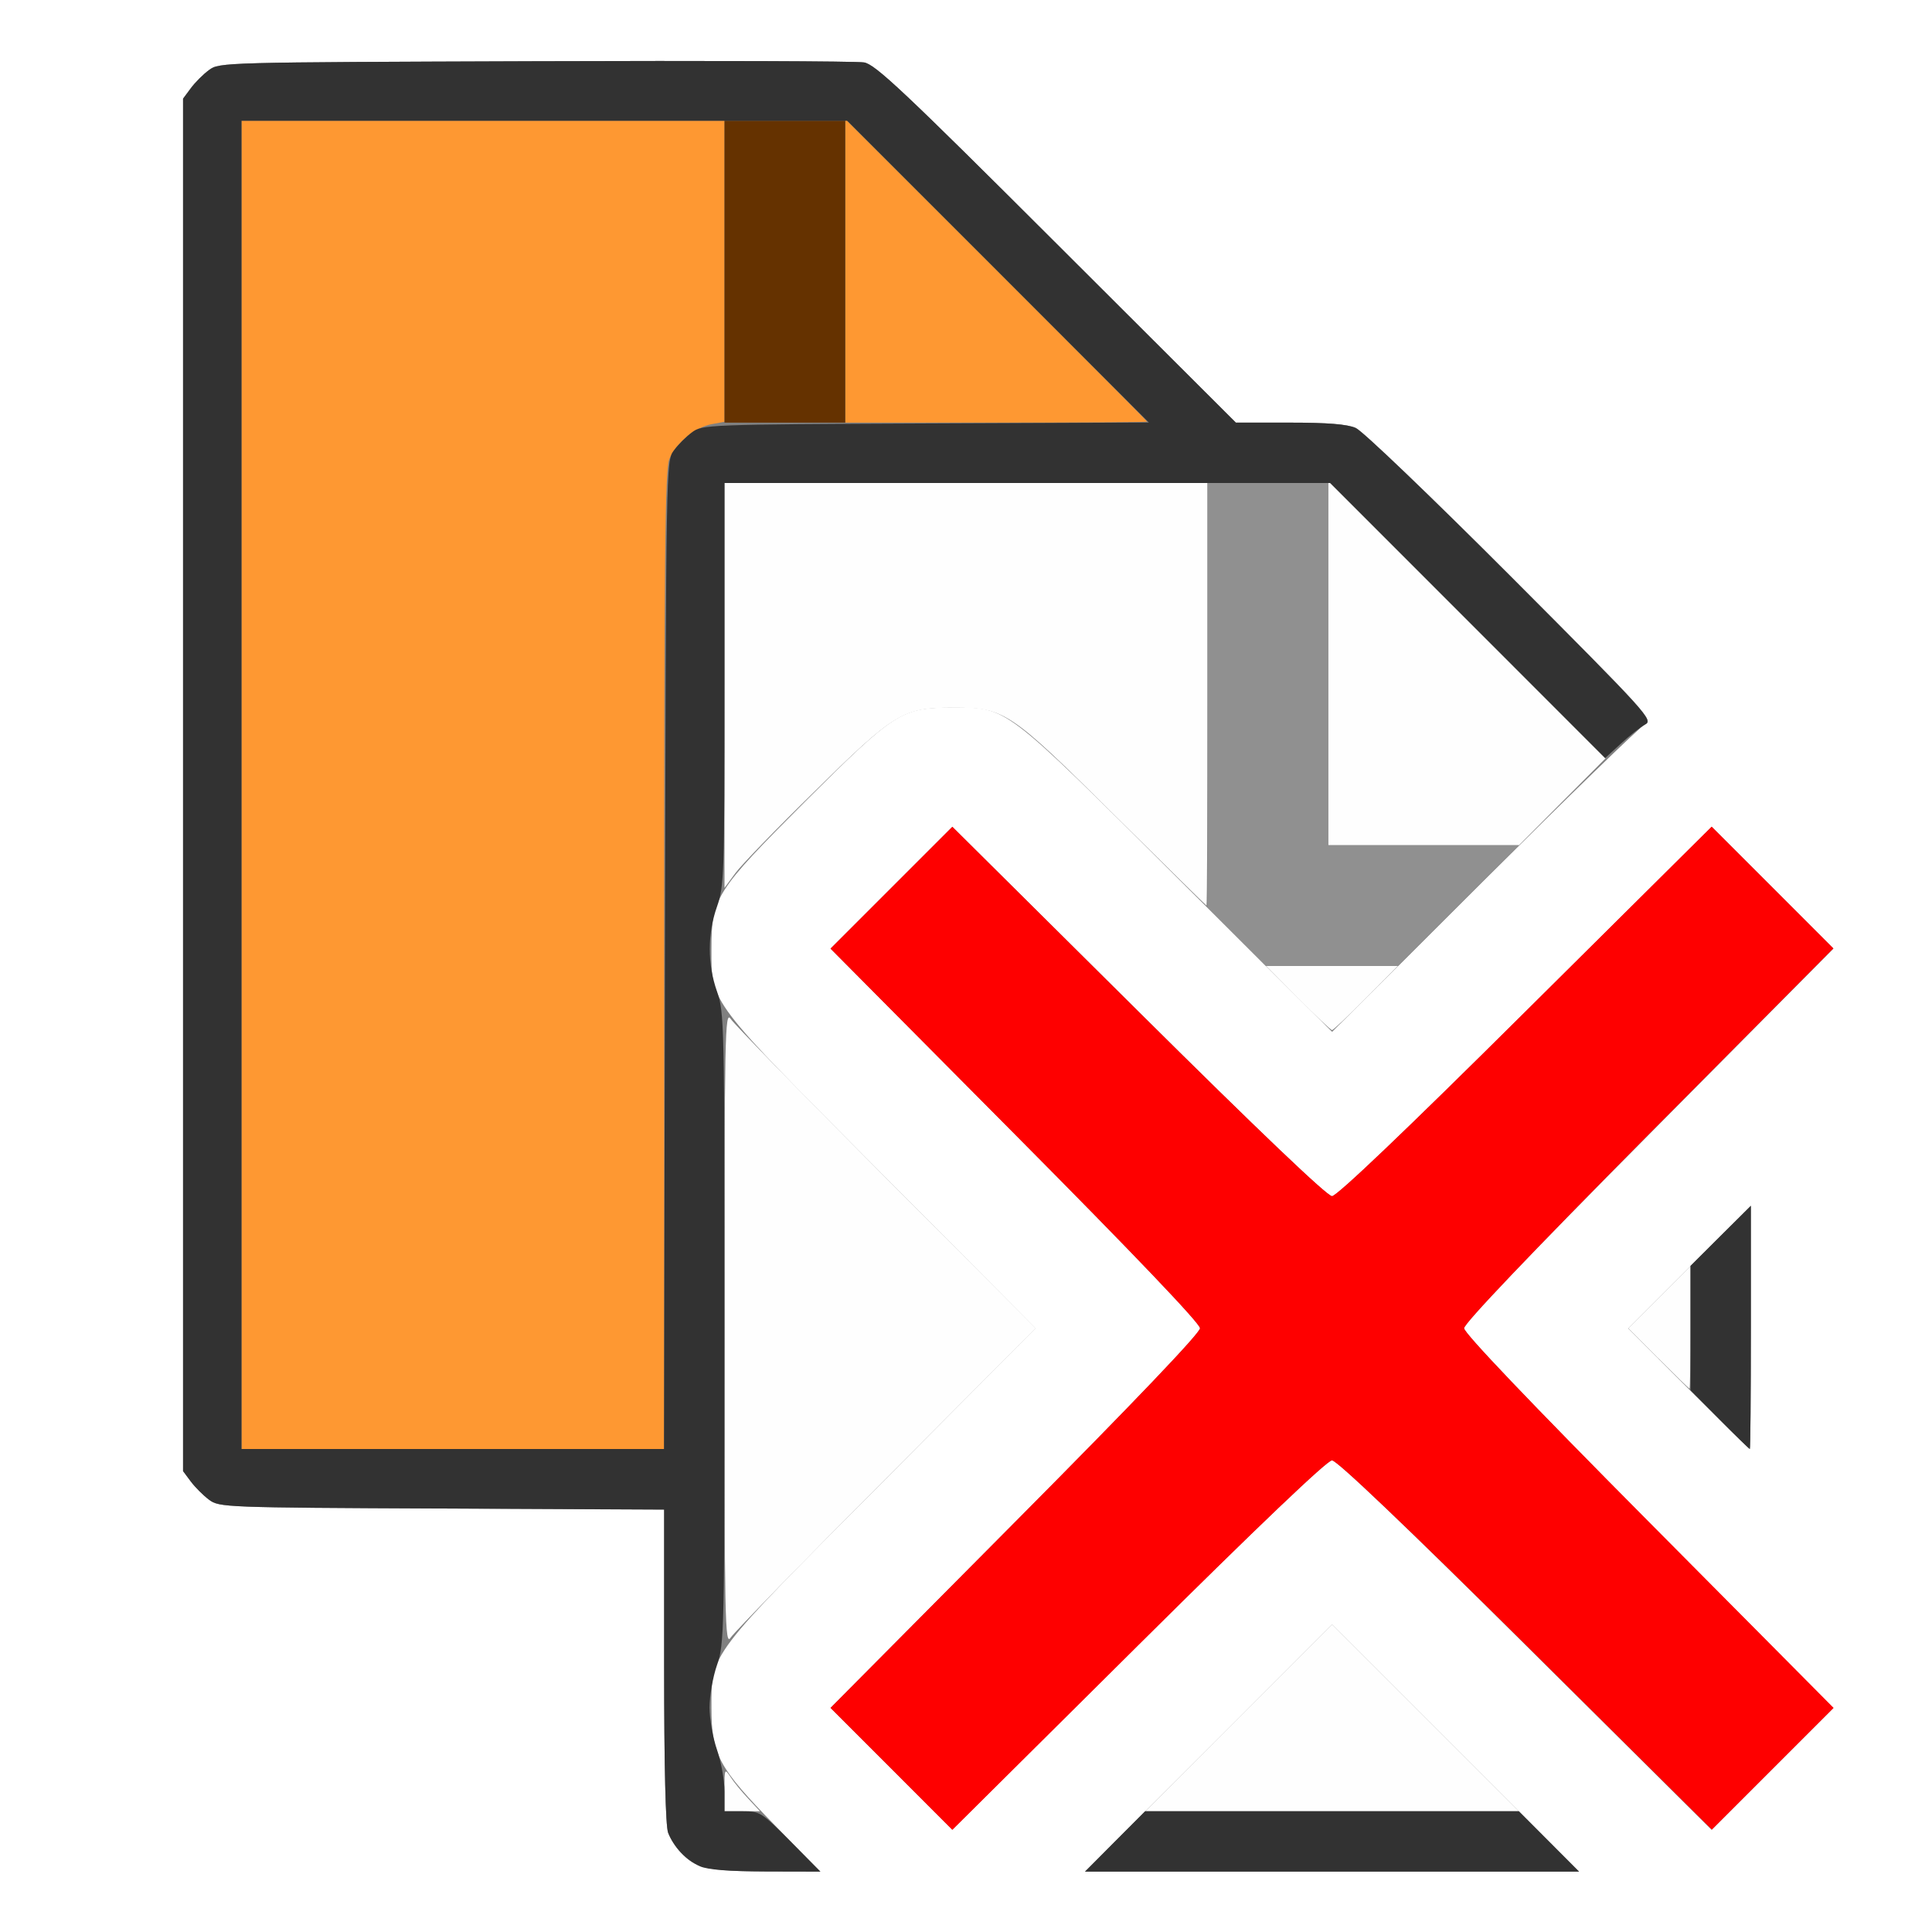 <?xml version="1.0" encoding="UTF-8" standalone="no"?>
<!-- Created with Inkscape (http://www.inkscape.org/) -->

<svg
   xmlns:dc="http://purl.org/dc/elements/1.1/"
   xmlns:cc="http://creativecommons.org/ns#"
   xmlns:rdf="http://www.w3.org/1999/02/22-rdf-syntax-ns#"
   xmlns:svg="http://www.w3.org/2000/svg"
   xmlns="http://www.w3.org/2000/svg"
   xmlns:sodipodi="http://sodipodi.sourceforge.net/DTD/sodipodi-0.dtd"
   xmlns:inkscape="http://www.inkscape.org/namespaces/inkscape"
   version="1.1"
   id="svg2"
   width="16"
   height="16"
   viewBox="0 0 16 16"
   sodipodi:docname="DELETE_DUPLICATE.svg"
   inkscape:version="0.92.4 (5da689c313, 2019-01-14)">
  <rect x="0" y="0" width="16" height="16" fill="#808080" stroke="none"/>
  <defs
     id="defs6" />
  <sodipodi:namedview
     pagecolor="#ffffff"
     bordercolor="#666666"
     borderopacity="1"
     objecttolerance="10"
     gridtolerance="10"
     guidetolerance="10"
     inkscape:pageopacity="0"
     inkscape:pageshadow="2"
     inkscape:window-width="1243"
     inkscape:window-height="774"
     id="namedview4"
     showgrid="false"
     inkscape:zoom="14.75"
     inkscape:cx="8"
     inkscape:cy="8"
     inkscape:window-x="0"
     inkscape:window-y="0"
     inkscape:window-maximized="0"
     inkscape:current-layer="svg2" />
  <g
     id="DELETE_DUPLICATE">
    <path
       style="fill:#ffffff;stroke-width:0.031"
       d="M 0,8 V 0 h 8 8 v 8 8 H 8 0 Z m 6.418,7.117 C 5.949,14.638 5.892,14.531 5.892,14.141 c 0,-0.453 -0.031,-0.413 1.417,-1.867 L 8.576,11 7.309,9.727 C 5.861,8.272 5.892,8.313 5.892,7.859 c 0,-0.426 0.033,-0.477 0.777,-1.222 0.744,-0.744 0.796,-0.777 1.222,-0.777 0.453,0 0.413,-0.031 1.867,1.417 l 1.274,1.268 1.258,-1.254 c 0.692,-0.689 1.291,-1.271 1.332,-1.292 0.072,-0.037 0.039,-0.074 -1.109,-1.225 C 11.852,4.112 11.284,3.568 11.228,3.544 11.157,3.513 10.995,3.5 10.681,3.5 H 10.235 L 8.75,2.018 C 7.486,0.756 7.249,0.533 7.156,0.517 7.096,0.506 5.87,0.502 4.432,0.507 1.847,0.516 1.816,0.516 1.731,0.58 1.683,0.615 1.615,0.683 1.58,0.731 L 1.516,0.817 V 6.5 12.183 l 0.064,0.086 c 0.035,0.047 0.103,0.115 0.151,0.151 0.085,0.063 0.123,0.065 1.928,0.073 L 5.5,12.501 v 1.294 c 0,0.841 0.012,1.325 0.033,1.382 0.018,0.048 0.064,0.121 0.102,0.162 0.124,0.135 0.226,0.158 0.706,0.159 L 6.792,15.5 Z M 12.055,14.477 11.031,13.453 10.008,14.477 8.984,15.5 H 11.031 13.078 Z M 11.031,12.094 c 0.04,0 0.606,0.539 1.603,1.53 l 1.541,1.53 0.504,-0.504 0.504,-0.504 -1.53,-1.541 C 12.664,11.606 12.125,11.04 12.125,11 c 0,-0.04 0.539,-0.606 1.53,-1.603 L 15.184,7.856 14.68,7.351 14.176,6.847 12.634,8.377 C 11.637,9.367 11.072,9.906 11.031,9.906 c -0.04,0 -0.606,-0.539 -1.603,-1.53 L 7.887,6.847 7.383,7.351 6.878,7.856 8.408,9.397 C 9.398,10.394 9.938,10.96 9.938,11 c 0,0.04 -0.539,0.606 -1.53,1.603 l -1.53,1.541 0.504,0.504 0.504,0.504 1.541,-1.53 C 10.426,12.633 10.991,12.094 11.031,12.094 Z M 14.5,10.992 V 9.985 l -0.508,0.508 -0.508,0.508 0.499,0.5 C 14.259,11.775 14.487,12 14.492,12 14.496,12 14.5,11.547 14.5,10.992 Z"
       id="path831"
       inkscape:connector-curvature="0" />
    <path
       style="fill:#fefefe;stroke-width:0.031"
       d="m 6,14.821 c 0,-0.177 6.437e-4,-0.178 0.052,-0.102 0.028,0.043 0.094,0.123 0.147,0.179 L 6.294,15 H 6.147 6 Z m 4.258,-0.595 0.773,-0.773 0.773,0.773 L 12.578,15 H 11.031 9.485 Z M 6,11 C 6,8.547 6.004,8.367 6.051,8.438 6.079,8.481 6.659,9.075 7.34,9.758 L 8.578,11 7.34,12.242 C 6.659,12.925 6.079,13.519 6.051,13.562 6.004,13.633 6,13.453 6,11 Z m 7.734,0.25 -0.249,-0.25 0.257,-0.257 L 14,10.485 v 0.508 C 14,11.272 13.996,11.5 13.992,11.5 c -0.005,0 -0.12,-0.113 -0.257,-0.25 z M 10.75,8.266 10.486,8 h 0.545 0.545 L 11.312,8.266 C 11.167,8.412 11.041,8.531 11.031,8.531 11.022,8.531 10.895,8.412 10.75,8.266 Z M 9.234,6.755 C 8.355,5.883 8.322,5.861 7.891,5.861 c -0.414,0 -0.482,0.041 -1.152,0.7 C 6.431,6.862 6.139,7.164 6.09,7.231 L 6,7.353 V 5.677 4 h 2 2 V 5.75 C 10,6.713 9.996,7.5 9.992,7.5 9.988,7.499 9.647,7.164 9.234,6.755 Z M 11,5.492 V 3.984 L 12.148,5.133 13.296,6.281 12.938,6.64 12.579,7 H 11.79 11 Z"
       id="path829"
       inkscape:connector-curvature="0" />
    <path
       style="fill:#fe9832;stroke-width:0.031"
       d="M 2,6.5 V 1 H 4 6 V 2.247 3.493 L 5.892,3.513 C 5.755,3.539 5.598,3.669 5.543,3.802 5.507,3.887 5.5,4.604 5.5,7.952 V 12 H 3.75 2 Z M 7,2.242 V 0.985 L 8.25,2.234 C 8.938,2.922 9.5,3.488 9.5,3.492 9.5,3.496 8.938,3.5 8.25,3.5 H 7 Z"
       id="path827"
       inkscape:connector-curvature="0" />
    <path
       style="fill:#909090;stroke-width:0.031"
       d="M 10.241,7.757 10,7.514 V 5.757 4 H 10.5 11 V 5.5 7 h 0.789 0.789 L 12.078,7.5 11.579,8 h -0.548 -0.548 z"
       id="path825"
       inkscape:connector-curvature="0" />
    <path
       style="fill:#fe0000;stroke-width:0.031"
       d="M 7.383,14.649 6.878,14.144 8.408,12.603 C 9.398,11.606 9.938,11.04 9.938,11 9.938,10.96 9.398,10.394 8.408,9.397 L 6.878,7.856 7.383,7.351 7.887,6.847 9.428,8.377 C 10.426,9.367 10.991,9.906 11.031,9.906 c 0.04,0 0.606,-0.539 1.603,-1.53 l 1.541,-1.53 0.504,0.504 0.504,0.504 -1.53,1.541 C 12.664,10.394 12.125,10.96 12.125,11 c 0,0.04 0.539,0.606 1.53,1.603 l 1.53,1.541 -0.504,0.504 -0.504,0.504 -1.541,-1.53 C 11.637,12.633 11.072,12.094 11.031,12.094 c -0.04,0 -0.606,0.539 -1.603,1.53 l -1.541,1.53 z"
       id="path823"
       inkscape:connector-curvature="0" />
    <path
       style="fill:#653200;stroke-width:0.031"
       d="M 6,2.25 V 1 H 6.5 7 V 2.25 3.5 H 6.5 6 Z"
       id="path821"
       inkscape:connector-curvature="0" />
    <path
       style="fill:#323232;stroke-width:0.031"
       d="M 5.797,15.456 C 5.682,15.405 5.578,15.295 5.533,15.178 5.512,15.12 5.5,14.636 5.5,13.796 v -1.294 l -1.841,-0.009 c -1.804,-0.008 -1.843,-0.01 -1.928,-0.073 -0.047,-0.035 -0.115,-0.103 -0.151,-0.151 l -0.064,-0.086 V 6.5 0.817 l 0.064,-0.086 C 1.615,0.683 1.683,0.615 1.731,0.58 1.816,0.516 1.847,0.516 4.432,0.507 5.87,0.502 7.096,0.506 7.156,0.517 7.249,0.533 7.486,0.756 8.75,2.018 L 10.235,3.5 h 0.446 c 0.314,0 0.476,0.013 0.546,0.044 0.056,0.024 0.624,0.569 1.285,1.231 1.134,1.137 1.181,1.189 1.113,1.225 -0.039,0.021 -0.13,0.092 -0.201,0.158 L 13.293,6.278 12.155,5.139 11.016,4 H 8.508 6 V 5.665 C 6,7.25 5.997,7.339 5.938,7.508 5.858,7.734 5.858,7.984 5.938,8.211 5.998,8.383 6,8.469 6,11 c 0,2.531 -0.002,2.617 -0.062,2.789 -0.034,0.098 -0.062,0.256 -0.062,0.351 0,0.095 0.028,0.253 0.062,0.351 C 5.972,14.59 6,14.744 6,14.835 V 15 h 0.149 c 0.145,0 0.156,0.007 0.398,0.25 L 6.795,15.5 6.343,15.499 C 6.036,15.498 5.86,15.484 5.797,15.456 Z M 5.507,7.909 C 5.516,3.831 5.516,3.817 5.58,3.731 5.615,3.683 5.683,3.615 5.731,3.58 5.815,3.517 5.854,3.515 7.665,3.507 L 9.514,3.499 8.265,2.249 7.016,1 H 4.508 2 V 6.5 12 H 3.75 5.499 Z M 9.234,15.25 9.483,15 h 1.548 1.548 l 0.249,0.25 0.249,0.25 H 11.031 8.986 Z M 14.241,11.757 14,11.514 V 10.999 10.483 L 14.25,10.234 14.5,9.986 V 10.993 C 14.5,11.547 14.496,12 14.491,12 c -0.005,0 -0.117,-0.109 -0.25,-0.243 z"
       id="path819"
       inkscape:connector-curvature="0" />
  </g>
</svg>
